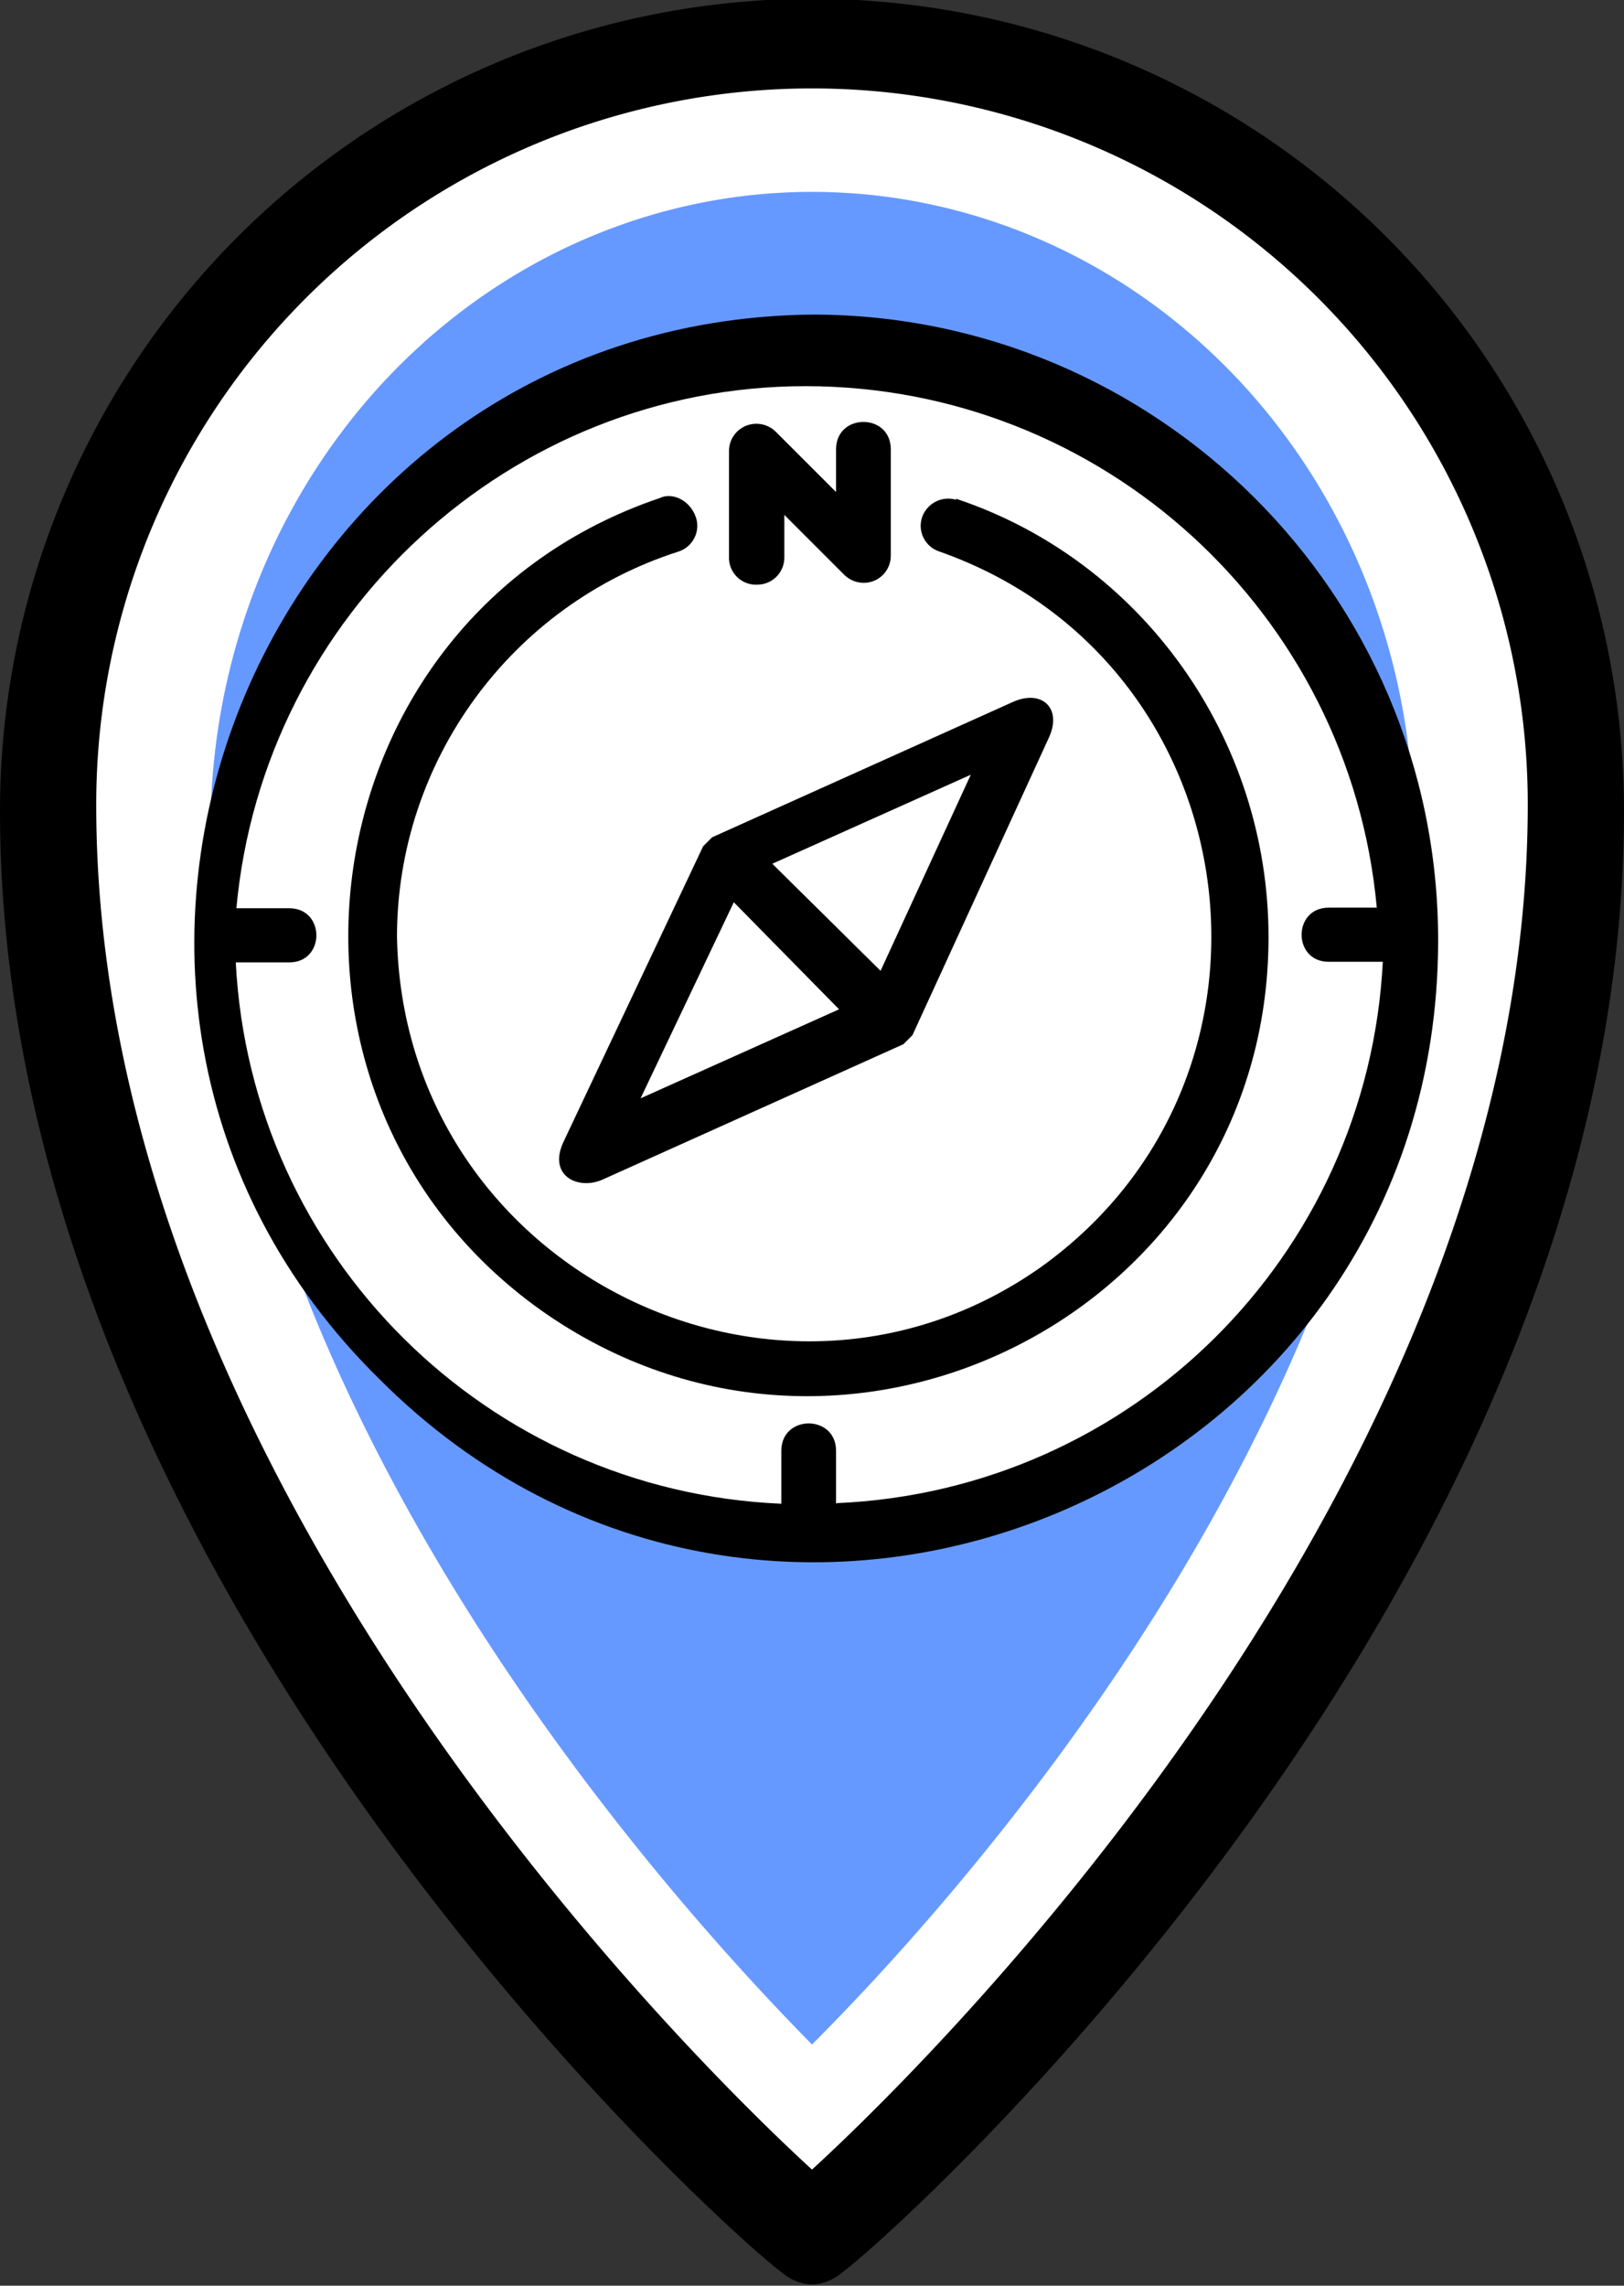 <svg xmlns="http://www.w3.org/2000/svg" data-name="Layer 1" height="38" viewBox="0 0 27 38" width="27" version="1.1"><rect x="0" y="0" width="27" height="38" fill="#333333" stroke="none"/><title>pin-activity</title><g transform="translate(0 -.120)"><path d="m13.5 38.1a0.79 0.788 0 0 1 -0.5 -0.2c-0.6-0.4-13-11.3-13-24.3a13.5 13.5 0 0 1 27 0c0 13-12.4 23.9-13 24.3a0.79 0.788 0 0 1 -0.5 0.2z" stroke-width=".998"/><path d="m13.5 1.59a11.9 11.9 0 0 0 -11.9 11.9c-0.01 10.9 9.5 20.5 11.9 22.7 2.4-2.2 11.9-11.8 11.9-22.7a11.9 11.9 0 0 0 -11.9 -11.9z" fill="#fff"/><path d="m13.5 3.31a10 10.6 0 0 0 -10 10.6c0 9.64 8.03 18.2 10 20.2 1.99-1.99 10-10.5 10-20.2a10 10.6 0 0 0 -10 -10.6z" fill="#69f"/></g><path d="m13.5 5.23c-9.22 0.1-13.7 11.3-7.19 17.7 6.49 6.5 17.6 1.9 17.6-7.3 0-5.77-4.7-10.4-10.4-10.4z"/><path fill="#fff" d="m13.9 25v-0.88c0-0.607-0.91-0.607-0.91 0v0.88c-4.89-0.21-8.82-4.11-9.07-9h0.89c0.6 0 0.6-0.9 0-0.9h-0.88c0.45-4.9 4.57-8.68 9.46-8.68 4.93 0 9.05 3.76 9.5 8.67h-0.8c-0.6 0-0.6 0.9 0 0.9h0.9c-0.249 4.89-4.18 8.79-9.08 9z"/><path d="m15.9 8.31c-0.237-0.073-0.489 0.056-0.57 0.29-0.079 0.238 0.052 0.494 0.29 0.57 5.17 1.82 6.14 8.71 1.68 11.9-4.4 3.1-10.6 0-10.7-5.5 0.004-2.92 1.9-5.51 4.68-6.4 0.238-0.076 0.369-0.332 0.29-0.57-0.1-0.29-0.4-0.42-0.6-0.32-5.89 1.99-7.04 9.89-1.98 13.5 5.08 3.6 12.1 0 12.1-6.2 0-3.3-2.1-6.26-5.2-7.29z"/><path d="m12.6 9.72c0.245-0.005 0.44-0.205 0.44-0.45v-0.71l1 1c0.086 0.083 0.2 0.13 0.32 0.13 0.249 0 0.45-0.201 0.45-0.45v-1.77c0-0.607-0.91-0.607-0.91 0v0.71l-1-1c-0.131-0.131-0.328-0.171-0.5-0.1-0.17 0.07-0.281 0.236-0.28 0.42v1.8c0.016 0.249 0.231 0.437 0.48 0.42z"/><path d="m12.2 15 1.75 1.78-3.3 1.48zm3.94-2.12-1.5 3.26-1.8-1.78zm-6.12 6.73 5-2.25 0.15-0.15 2.27-4.95c0.223-0.487-0.121-0.805-0.6-0.59l-5 2.25-0.15 0.15-2.32 4.91c-0.269 0.569 0.244 0.813 0.65 0.63z"/></svg>
